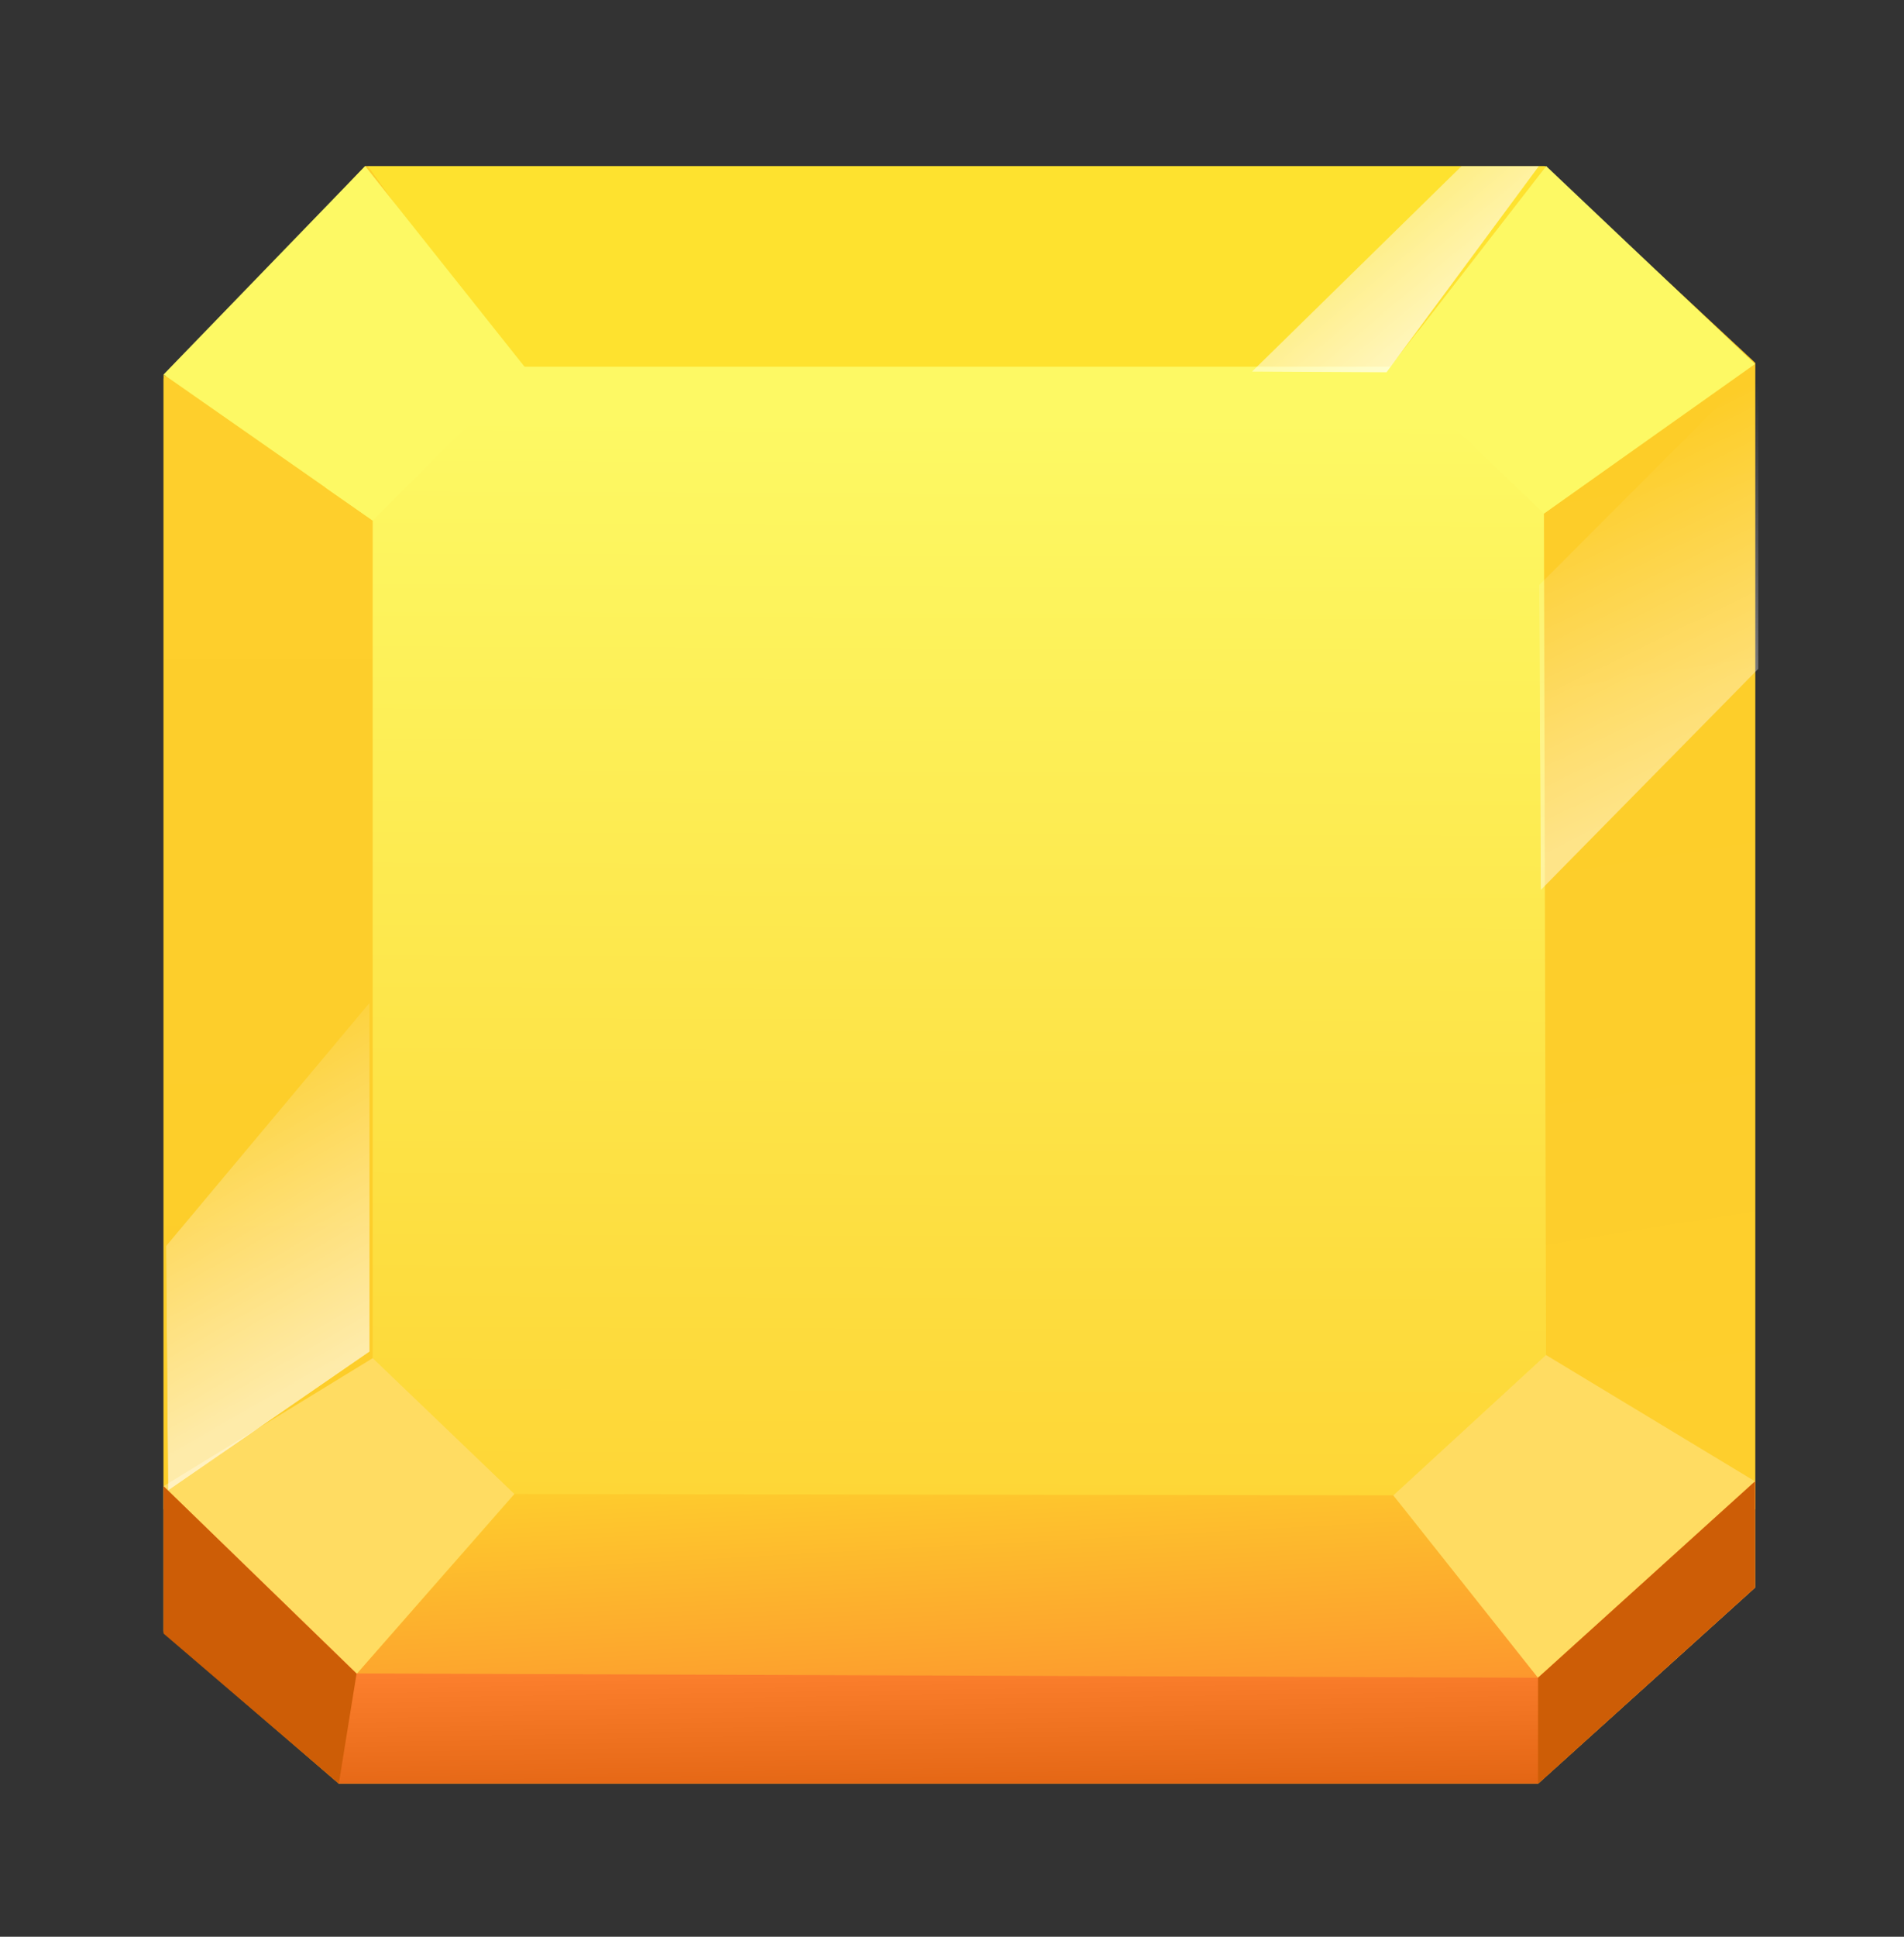 <svg xmlns="http://www.w3.org/2000/svg" viewBox="0 0 180 183" width="180" height="183" preserveAspectRatio="xMidYMid meet" style="width: 100%; height: 100%; transform: translate3d(0px, 0px, 0px); content-visibility: visible;"><rect x="0" y="0" width="180" height="183" fill="#333333" stroke="none"/><defs><clipPath id="__lottie_element_233"><rect width="180" height="183" x="0" y="0"></rect></clipPath><clipPath id="__lottie_element_235"><path d="M0,0 L180,0 L180,183 L0,183z"></path></clipPath><clipPath id="__lottie_element_239"><path d="M0,0 L121,0 L121,121 L0,121z"></path></clipPath><clipPath id="__lottie_element_246"><path fill="#ffffff" clip-rule="nonzero" d=" M64.5,-53.5 C64.5,-53.5 65,39 65,39 C65,39 88.5,51 88.5,51 C88.5,51 90,-73.5 90,-73.5 C90,-73.5 64.5,-53.5 64.5,-53.5" fill-opacity="1"></path></clipPath><linearGradient id="__lottie_element_248" spreadMethod="pad" gradientUnits="userSpaceOnUse" x1="80.858" y1="2.903" x2="53.789" y2="-32.994"><stop offset="0%" stop-color="rgb(255,255,255)" stop-opacity="1"></stop><stop offset="50%" stop-color="rgb(255,255,255)" stop-opacity="0.5"></stop><stop offset="100%" stop-color="rgb(255,255,255)" stop-opacity="0"></stop></linearGradient><clipPath id="__lottie_element_250"><path fill="#ffffff" clip-rule="nonzero" d=" M-88.5,-67.5 C-88.5,-67.5 -87.5,58.25 -87.5,58.25 C-87.5,58.25 -65,42.75 -65,42.75 C-65,42.75 -65,-50.5 -65,-50.5 C-65,-50.5 -88.5,-67.5 -88.5,-67.5" fill-opacity="1"></path></clipPath><linearGradient id="__lottie_element_252" spreadMethod="pad" gradientUnits="userSpaceOnUse" x1="-14.548" y1="87.386" x2="-49.891" y2="67.212"><stop offset="0%" stop-color="rgb(255,255,255)" stop-opacity="1"></stop><stop offset="50%" stop-color="rgb(255,255,255)" stop-opacity="0.5"></stop><stop offset="100%" stop-color="rgb(255,255,255)" stop-opacity="0"></stop></linearGradient><clipPath id="__lottie_element_254"><path fill="#ffffff" clip-rule="nonzero" d=" M-67,-89.5 C-67,-89.5 -48,-67 -48,-67 C-48,-67 48.5,-66.5 48.5,-66.5 C48.5,-66.5 65.5,-89.5 65.5,-89.5 C65.5,-89.5 -67,-89.5 -67,-89.5" fill-opacity="1"></path></clipPath><linearGradient id="__lottie_element_256" spreadMethod="pad" gradientUnits="userSpaceOnUse" x1="-31.758" y1="-46.842" x2="-68.406" y2="-90.314"><stop offset="0%" stop-color="rgb(255,255,255)" stop-opacity="1"></stop><stop offset="50%" stop-color="rgb(255,255,255)" stop-opacity="0.5"></stop><stop offset="100%" stop-color="rgb(255,255,255)" stop-opacity="0"></stop></linearGradient><clipPath id="__lottie_element_258"><path fill="#ffffff" clip-rule="nonzero" d=" M-64.5,-49.75 C-64.5,-49.75 -64,44.5 -64,44.5 C-64,44.5 -49.527,59.363 -49.527,59.363 C-49.527,59.363 49.4,59.423 49.4,59.423 C49.4,59.423 66.75,44.5 66.75,44.5 C66.75,44.5 66,-51.25 66,-51.25 C66,-51.25 49.75,-67 49.75,-67 C49.75,-67 -48.25,-66.75 -48.25,-66.75 C-48.25,-66.75 -64.5,-49.75 -64.5,-49.75" fill-opacity="1"></path></clipPath><linearGradient id="__lottie_element_260" spreadMethod="pad" gradientUnits="userSpaceOnUse" x1="16.48" y1="12.431" x2="-16.799" y2="-17.95"><stop offset="0%" stop-color="rgb(255,255,255)" stop-opacity="1"></stop><stop offset="50%" stop-color="rgb(255,255,255)" stop-opacity="0.5"></stop><stop offset="100%" stop-color="rgb(255,255,255)" stop-opacity="0"></stop></linearGradient><linearGradient id="__lottie_element_271" spreadMethod="pad" gradientUnits="userSpaceOnUse" x1="-0.078" y1="1.128" x2="0.001" y2="6.568"><stop offset="0%" stop-color="rgb(253,128,46)"></stop><stop offset="50%" stop-color="rgb(238,113,31)"></stop><stop offset="100%" stop-color="rgb(224,98,16)"></stop></linearGradient><linearGradient id="__lottie_element_287" spreadMethod="pad" gradientUnits="userSpaceOnUse" x1="0" y1="-21.101" x2="0" y2="21.101"><stop offset="0%" stop-color="rgb(254,207,44)"></stop><stop offset="50%" stop-color="rgb(253,206,43)"></stop><stop offset="100%" stop-color="rgb(253,205,41)"></stop></linearGradient><linearGradient id="__lottie_element_294" spreadMethod="pad" gradientUnits="userSpaceOnUse" x1="3.747" y1="20.556" x2="-2.767" y2="-19.593"><stop offset="0%" stop-color="rgb(254,207,45)"></stop><stop offset="50%" stop-color="rgb(253,206,43)"></stop><stop offset="100%" stop-color="rgb(253,205,40)"></stop></linearGradient><linearGradient id="__lottie_element_298" spreadMethod="pad" gradientUnits="userSpaceOnUse" x1="6.408" y1="-5.569" x2="7.134" y2="7.75"><stop offset="0%" stop-color="rgb(254,207,45)"></stop><stop offset="50%" stop-color="rgb(253,168,45)"></stop><stop offset="100%" stop-color="rgb(253,128,46)"></stop></linearGradient><linearGradient id="__lottie_element_302" spreadMethod="pad" gradientUnits="userSpaceOnUse" x1="8.303" y1="-61.572" x2="7.82" y2="83.393"><stop offset="0%" stop-color="rgb(253,249,100)"></stop><stop offset="50%" stop-color="rgb(253,228,72)"></stop><stop offset="100%" stop-color="rgb(254,207,45)"></stop></linearGradient></defs><g clip-path="url(#__lottie_element_233)"><g clip-path="url(#__lottie_element_235)" transform="matrix(0.847,0,0,0.847,13.771,14)" opacity="1" style="display: block;"><g transform="matrix(1,0,0,1,90.816,92.221)" opacity="1" style="display: block;"><g opacity="1" transform="matrix(3,0,0,3,0,0)"><path fill="rgb(253,205,41)" fill-opacity="1" d=" M-29.605,-22.174 C-29.605,-22.174 -22.105,-30.074 -22.105,-30.074 C-22.105,-30.074 21.755,-30.074 21.755,-30.074 C21.755,-30.074 29.605,-22.764 29.605,-22.764 C29.605,-22.764 29.605,22.786 29.605,22.786 C29.605,22.786 21.535,30.076 21.535,30.076 C21.535,30.076 -23.085,30.076 -23.085,30.076 C-23.085,30.076 -29.605,24.456 -29.605,24.456 C-29.605,24.456 -29.605,-22.174 -29.605,-22.174z"></path></g></g><g transform="matrix(1,0,0,1,90.816,87.264)" opacity="1" style="display: block;"><g opacity="1" transform="matrix(3,0,0,3,0,0)"></g></g><g transform="matrix(1,0,0,1,90,91.5)" opacity="1" style="display: block;"><g opacity="1" transform="matrix(1,0,0,1,0,0)"><path fill="url(#__lottie_element_302)" fill-opacity="1" d=" M-69.75,-73 C-69.75,-73 -71.25,66.25 -71.25,66.25 C-71.25,66.25 71.5,69.5 71.5,69.5 C71.5,69.5 74.25,-70.75 74.25,-70.75 C74.25,-70.75 -69.75,-73 -69.75,-73z"></path></g></g><g transform="matrix(1,0,0,1,90.648,161.525)" opacity="1" style="display: block;"><g opacity="1" transform="matrix(3,0,0,3,0,0)"><path fill="url(#__lottie_element_298)" fill-opacity="1" d=" M-22.498,3.043 C-22.498,3.043 -16.498,-3.797 -16.498,-3.797 C-16.498,-3.797 16.202,-3.747 16.202,-3.747 C16.202,-3.747 22.502,3.793 22.502,3.793 C22.502,3.793 -22.498,3.043 -22.498,3.043z"></path></g></g><g transform="matrix(1,0,0,1,167.85,87.901)" opacity="1" style="display: block;"><g opacity="1" transform="matrix(3,0,0,3,0,0)"><path fill="url(#__lottie_element_294)" fill-opacity="1" d=" M3.932,21.321 C3.932,21.321 -3.848,15.751 -3.848,15.751 C-3.848,15.751 -3.928,-15.719 -3.928,-15.719 C-3.928,-15.719 3.932,-21.319 3.932,-21.319 C3.932,-21.319 3.932,21.321 3.932,21.321z"></path></g></g><g transform="matrix(1,0,0,1,90.549,13.196)" opacity="1" style="display: block;"><g opacity="1" transform="matrix(3,0,0,3,0,0)"><path fill="rgb(254,226,47)" fill-opacity="1" d=" M-21.92,-3.732 C-21.92,-3.732 -16.53,3.728 -16.53,3.728 C-16.53,3.728 16.13,3.728 16.13,3.728 C16.13,3.728 21.92,-3.732 21.92,-3.732 C21.92,-3.732 -21.92,-3.732 -21.92,-3.732z"></path></g></g><g transform="matrix(1,0,0,1,13.663,88.556)" opacity="1" style="display: block;"><g opacity="1" transform="matrix(3,0,0,3,0,0)"><path fill="url(#__lottie_element_287)" fill-opacity="1" d=" M3.892,-15.671 C3.892,-15.671 3.892,15.479 3.892,15.479 C3.892,15.479 -3.888,21.099 -3.888,21.099 C-3.888,21.099 -3.888,-21.101 -3.888,-21.101 C-3.888,-21.101 3.892,-15.671 3.892,-15.671z"></path></g></g><g transform="matrix(1,0,0,1,22.186,21.769)" opacity="1" style="display: block;"><g opacity="1" transform="matrix(3,0,0,3,0,0)"><path fill="rgb(253,249,100)" fill-opacity="1" d=" M1.051,6.59 C1.051,6.59 6.731,0.91 6.731,0.91 C6.731,0.91 0.771,-6.59 0.771,-6.59 C0.771,-6.59 -6.729,1.16 -6.729,1.16 C-6.729,1.16 1.051,6.59 1.051,6.59z"></path></g></g><g transform="matrix(1,0,0,1,159.29,21.378)" opacity="1" style="display: block;"><g opacity="1" transform="matrix(3,0,0,3,0,0)"><path fill="rgb(253,249,100)" fill-opacity="1" d=" M-1.071,6.461 C-1.071,6.461 6.779,0.901 6.779,0.901 C6.779,0.901 -0.991,-6.459 -0.991,-6.459 C-0.991,-6.459 -6.781,1.001 -6.781,1.001 C-6.781,1.001 -1.071,6.461 -1.071,6.461z"></path></g></g><g transform="matrix(1,0,0,1,21.572,152.818)" opacity="1" style="display: block;"><g opacity="1" transform="matrix(3,0,0,3,0,0)"><path fill="rgb(255,220,98)" fill-opacity="1" d=" M0.526,5.945 C0.526,5.945 6.526,-0.895 6.526,-0.895 C6.526,-0.895 1.256,-5.945 1.256,-5.945 C1.256,-5.945 -6.524,-1.185 -6.524,-1.185 C-6.524,-1.185 0.526,5.945 0.526,5.945z"></path></g></g><g transform="matrix(1,0,0,1,159.447,152.638)" opacity="1" style="display: block;"><g opacity="1" transform="matrix(3,0,0,3,0,0)"><path fill="rgb(255,220,98)" fill-opacity="1" d=" M-1.349,5.998 C-1.349,5.998 -6.729,-0.782 -6.729,-0.782 C-6.729,-0.782 -1.049,-6.002 -1.049,-6.002 C-1.049,-6.002 6.731,-1.302 6.731,-1.302 C6.731,-1.302 -1.349,5.998 -1.349,5.998z"></path></g></g><g transform="matrix(1,0,0,1,90.816,165.588)" opacity="1" style="display: block;"><g opacity="1" transform="matrix(3,0,0,3,0,0)"><path fill="url(#__lottie_element_271)" fill-opacity="1" d=" M-29.605,-5.438 C-29.605,-5.438 -29.605,-0.048 -29.605,-0.048 C-29.605,-0.048 -23.085,5.622 -23.085,5.622 C-23.085,5.622 21.535,5.622 21.535,5.622 C21.535,5.622 29.605,-1.668 29.605,-1.668 C29.605,-1.668 29.605,-5.618 29.605,-5.618 C29.605,-5.618 21.535,1.682 21.535,1.682 C21.535,1.682 -22.426,1.522 -22.426,1.522 C-22.426,1.522 -29.605,-5.438 -29.605,-5.438z"></path></g></g><g transform="matrix(1,0,0,1,167.522,165.588)" opacity="1" style="display: block;"><g opacity="1" transform="matrix(3,0,0,3,0,0)"><path fill="rgb(205,93,6)" fill-opacity="1" d=" M-4.037,1.682 C-4.037,1.682 -4.037,5.622 -4.037,5.622 C-4.037,5.622 4.033,-1.668 4.033,-1.668 C4.033,-1.668 4.033,-5.618 4.033,-5.618 C4.033,-5.618 -4.037,1.682 -4.037,1.682z"></path></g></g><g transform="matrix(1,0,0,1,12.766,165.854)" opacity="1" style="display: block;"><g opacity="1" transform="matrix(3,0,0,3,0,0)"><path fill="rgb(205,93,6)" fill-opacity="1" d=" M2.931,5.531 C2.931,5.531 3.591,1.441 3.591,1.441 C3.591,1.441 -3.589,-5.529 -3.589,-5.529 C-3.589,-5.529 -3.589,-0.049 -3.589,-0.049 C-3.589,-0.049 2.931,5.531 2.931,5.531z"></path></g></g><g clip-path="url(#__lottie_element_258)" transform="matrix(1,0,0,1,90,91.5)" opacity="1" style="display: block;"><g opacity="0" transform="matrix(0.505,0,0,0.505,73.977,71.498)"><path fill="url(#__lottie_element_260)" fill-opacity="1" d=" M54.25,-75 C54.25,-75 -85.75,56 -85.75,56 C-85.75,56 -63,73.75 -63,73.75 C-63,73.75 71.75,-66.25 71.75,-66.25 C71.75,-66.25 54.25,-75 54.25,-75z"></path></g></g><g clip-path="url(#__lottie_element_254)" transform="matrix(1,0,0,1,90,91.5)" opacity="1" style="display: block;"><g opacity="1" transform="matrix(0.834,0,0,0.834,59.464,5.406)"><path fill="url(#__lottie_element_256)" fill-opacity="1" d=" M20.497,-136.924 C20.497,-136.924 -74.493,-43.827 -74.493,-43.827 C-74.493,-43.827 -54.004,-15.273 -54.004,-15.273 C-54.004,-15.273 26.124,-102.302 26.124,-102.302 C26.124,-102.302 20.497,-136.924 20.497,-136.924z"></path></g></g><g clip-path="url(#__lottie_element_250)" transform="matrix(1,0,0,1,90,91.5)" opacity="1" style="display: block;"><g opacity="0.598" transform="matrix(1.7,0,0,0.557,-6.614,-25.805)"><path fill="url(#__lottie_element_252)" fill-opacity="1" d=" M-58.452,141.12 C-58.452,141.12 -53.985,223.331 -53.985,223.331 C-53.985,223.331 -16.957,61.254 -16.957,61.254 C-16.957,61.254 -23.066,12.086 -23.066,12.086 C-23.066,12.086 -58.452,141.12 -58.452,141.12z"></path></g></g><g clip-path="url(#__lottie_element_246)" transform="matrix(1,0,0,1,91,96.5)" opacity="1" style="display: block;"><g opacity="0.445" transform="matrix(0.815,0.156,-0.156,0.815,10.124,-37.389)"><path fill="url(#__lottie_element_248)" fill-opacity="1" d=" M92.313,-69.246 C92.313,-69.246 35.688,14.31 35.688,14.31 C35.688,14.31 54.624,38.622 54.624,38.622 C54.624,38.622 96.563,-24.249 96.563,-24.249 C96.563,-24.249 92.313,-69.246 92.313,-69.246z"></path></g></g><g clip-path="url(#__lottie_element_239)" transform="matrix(0.455,0,0,0.455,125.5,110.5)" opacity="0" style="display: block;"><g transform="matrix(0.579,0,0,0.579,61.458,58.458)" opacity="1" style="display: block;"><g opacity="1" transform="matrix(2.158,2.084,-2.084,2.158,0,0)"><path fill="rgb(255,255,255)" fill-opacity="1" d=" M-0.313,10.217 C-10.263,10.217 -20.153,20.157 -20.153,20.157 C-20.153,20.157 -11.473,10.957 -11.473,0.617 C-11.473,-9.723 -20.153,-20.153 -20.153,-20.153 C-20.153,-20.153 -11.063,-10.913 -0.693,-10.913 C9.667,-10.913 20.157,-20.153 20.157,-20.153 C20.157,-20.153 10.047,-9.783 10.047,0.217 C10.047,10.207 20.157,20.157 20.157,20.157 C20.157,20.157 9.637,10.217 -0.313,10.217z"></path></g></g></g></g></g></svg>